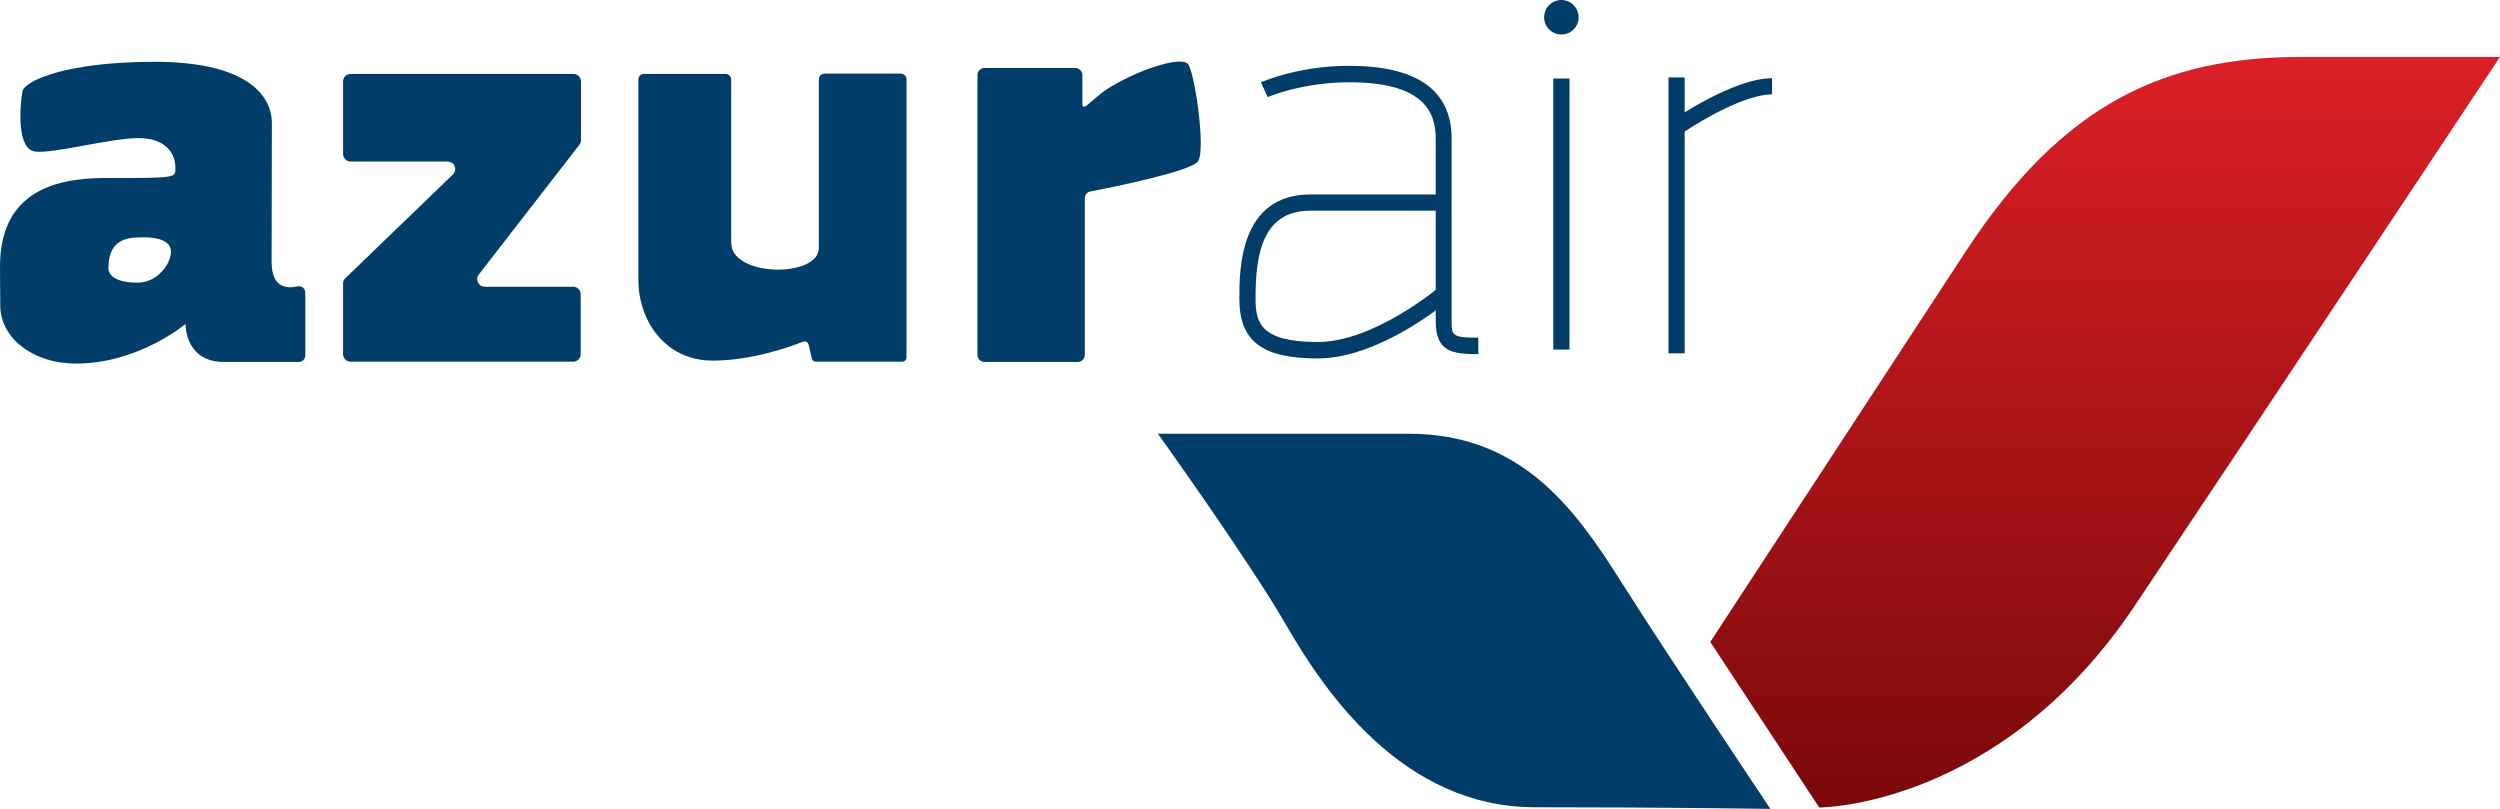 <?xml version="1.0" encoding="utf-8"?>
<!-- Generator: Adobe Illustrator 18.1.1, SVG Export Plug-In . SVG Version: 6.00 Build 0)  -->
<svg version="1.1" id="Layer_1" xmlns="http://www.w3.org/2000/svg" xmlns:xlink="http://www.w3.org/1999/xlink" x="0px" y="0px"
	 width="92.69px" height="30px" viewBox="0 0 92.69 30" style="enable-background:new 0 0 92.69 30;" xml:space="preserve">
<style type="text/css">
	.st0{fill:#003E69;}
	.st1{fill:url(#SVGID_1_);}
	.st2{fill:url(#SVGID_2_);}
</style>
<g>
	<path class="st0" d="M13,2.74h8.26c0.16,0,0.28,0.13,0.28,0.28v2.18c0,0.06-0.02,0.12-0.06,0.17l-3.73,4.81
		c-0.14,0.18-0.01,0.45,0.22,0.45h3.28c0.16,0,0.28,0.13,0.28,0.28v2.22c0,0.16-0.13,0.28-0.28,0.28H13c-0.16,0-0.28-0.13-0.28-0.28
		v-2.62c0-0.08,0.03-0.15,0.09-0.2l3.98-3.84c0.18-0.18,0.06-0.48-0.2-0.48H13c-0.16,0-0.28-0.13-0.28-0.28V3.02
		C12.72,2.86,12.85,2.74,13,2.74z"/>
	<path class="st0" d="M23.87,2.74h3.03c0.11,0,0.21,0.09,0.21,0.21V9c0,1.28,3.25,1.31,3.25,0.19V2.94c0-0.11,0.09-0.21,0.21-0.21
		h2.83c0.11,0,0.21,0.09,0.21,0.21v10.31c0,0.09-0.07,0.16-0.16,0.16h-3.2c-0.07,0-0.14-0.05-0.15-0.12l-0.12-0.51
		c-0.02-0.09-0.12-0.15-0.21-0.11c-0.48,0.19-1.9,0.7-3.35,0.7c-1.78,0-2.75-1.51-2.75-2.98V2.94C23.67,2.83,23.76,2.74,23.87,2.74z
		"/>
	<path class="st0" d="M36.5,2.52h3.37c0.14,0,0.26,0.12,0.26,0.26v1.05c0,0.37,0.34-0.15,0.92-0.53c1.08-0.69,2.75-1.25,3-0.92
		s0.66,3.17,0.37,3.6c-0.25,0.37-3.17,0.96-3.99,1.12c-0.12,0.02-0.21,0.13-0.21,0.26v5.8c0,0.14-0.12,0.26-0.26,0.26H36.5
		c-0.14,0-0.26-0.12-0.26-0.26V2.79C36.24,2.64,36.36,2.52,36.5,2.52z"/>
	<path class="st0" d="M54.83,13.13c-0.99,0-1.6-0.08-1.6-1.23V5.15c0-0.9-0.33-2.1-3.2-2.1c-1.77,0-3.02,0.55-3.03,0.55l-0.25-0.55
		c0.06-0.02,1.38-0.61,3.27-0.61c2.52,0,3.8,0.91,3.8,2.7v6.75c0,0.54,0,0.63,0.99,0.63V13.13z"/>
	<path class="st0" d="M48.86,13.29c-2.07,0-2.91-0.64-2.91-2.22c0-1.06,0-3.86,2.64-3.86h4.97v0.6h-4.97c-1.8,0-2.04,1.65-2.04,3.26
		c0,0.88,0.17,1.61,2.31,1.61c2.07,0,4.46-2,4.48-2.02l0.39,0.46C53.63,11.21,51.15,13.29,48.86,13.29z"/>
	<rect x="57.59" y="2.91" class="st0" width="0.6" height="10.05"/>
	<rect x="61.86" y="2.87" class="st0" width="0.6" height="10.23"/>
	<path class="st0" d="M62.31,4.98l-0.34-0.5c0.09-0.06,2.3-1.58,3.73-1.58v0.6C64.46,3.5,62.33,4.96,62.31,4.98z"/>
	<circle class="st0" cx="57.89" cy="0.64" r="0.64"/>
	<linearGradient id="SVGID_1_" gradientUnits="userSpaceOnUse" x1="54.286" y1="16.024" x2="54.286" y2="30.383">
		<stop  offset="0" style="stop-color:#003E69"/>
		<stop  offset="1" style="stop-color:#003E69"/>
	</linearGradient>
	<path class="st1" d="M42.93,16.08c0,0,5.12,0,9.28,0s6.14,2.71,7.89,5.48c1.75,2.77,5.54,8.43,5.54,8.43s-3.8-0.06-8.73-0.06
		s-7.83-4.34-9.22-6.75C46.3,20.78,42.93,16.08,42.93,16.08z"/>
	<linearGradient id="SVGID_2_" gradientUnits="userSpaceOnUse" x1="78.052" y1="2.289" x2="78.052" y2="30.672">
		<stop  offset="0" style="stop-color:#DB1F26"/>
		<stop  offset="1" style="stop-color:#770809"/>
	</linearGradient>
	<path class="st2" d="M63.41,23.8c0,0,5.84-8.92,9.46-14.46s7.41-7.23,12.47-7.23s7.35,0,7.35,0S84.14,15,79.14,22.47
		s-11.69,7.47-11.69,7.47L63.41,23.8z"/>
	<g>
		<path class="st0" d="M10.07,9.71c0-1.43,0.01-3.93,0.01-5.13c0-1.2-1.17-2.29-4.35-2.29s-4.83,0.68-4.9,1.11
			c-0.1,0.56-0.21,2.15,0.48,2.22c0.7,0.08,2.78-0.5,3.83-0.5S6.5,5.75,6.5,6.18C6.5,6.6,6.67,6.6,3.87,6.6C1.82,6.6,0,7.26,0,9.89
			c0,0.63,0.01,0.92,0.01,1.43c0,1.2,1.19,2.16,2.81,2.16c2.32,0,4.06-1.47,4.06-1.47s-0.04,1.41,1.43,1.41h2.77
			c0.13,0,0.24-0.11,0.24-0.24v-2.33c0-0.16-0.15-0.27-0.3-0.23C10.65,10.7,10.07,10.69,10.07,9.71z M5.1,10.48
			c-0.75,0-1.08-0.24-1.08-0.54c0-1.17,0.84-1.14,1.33-1.14s0.99,0.12,0.99,0.54S5.85,10.48,5.1,10.48z"/>
	</g>
</g>
</svg>
